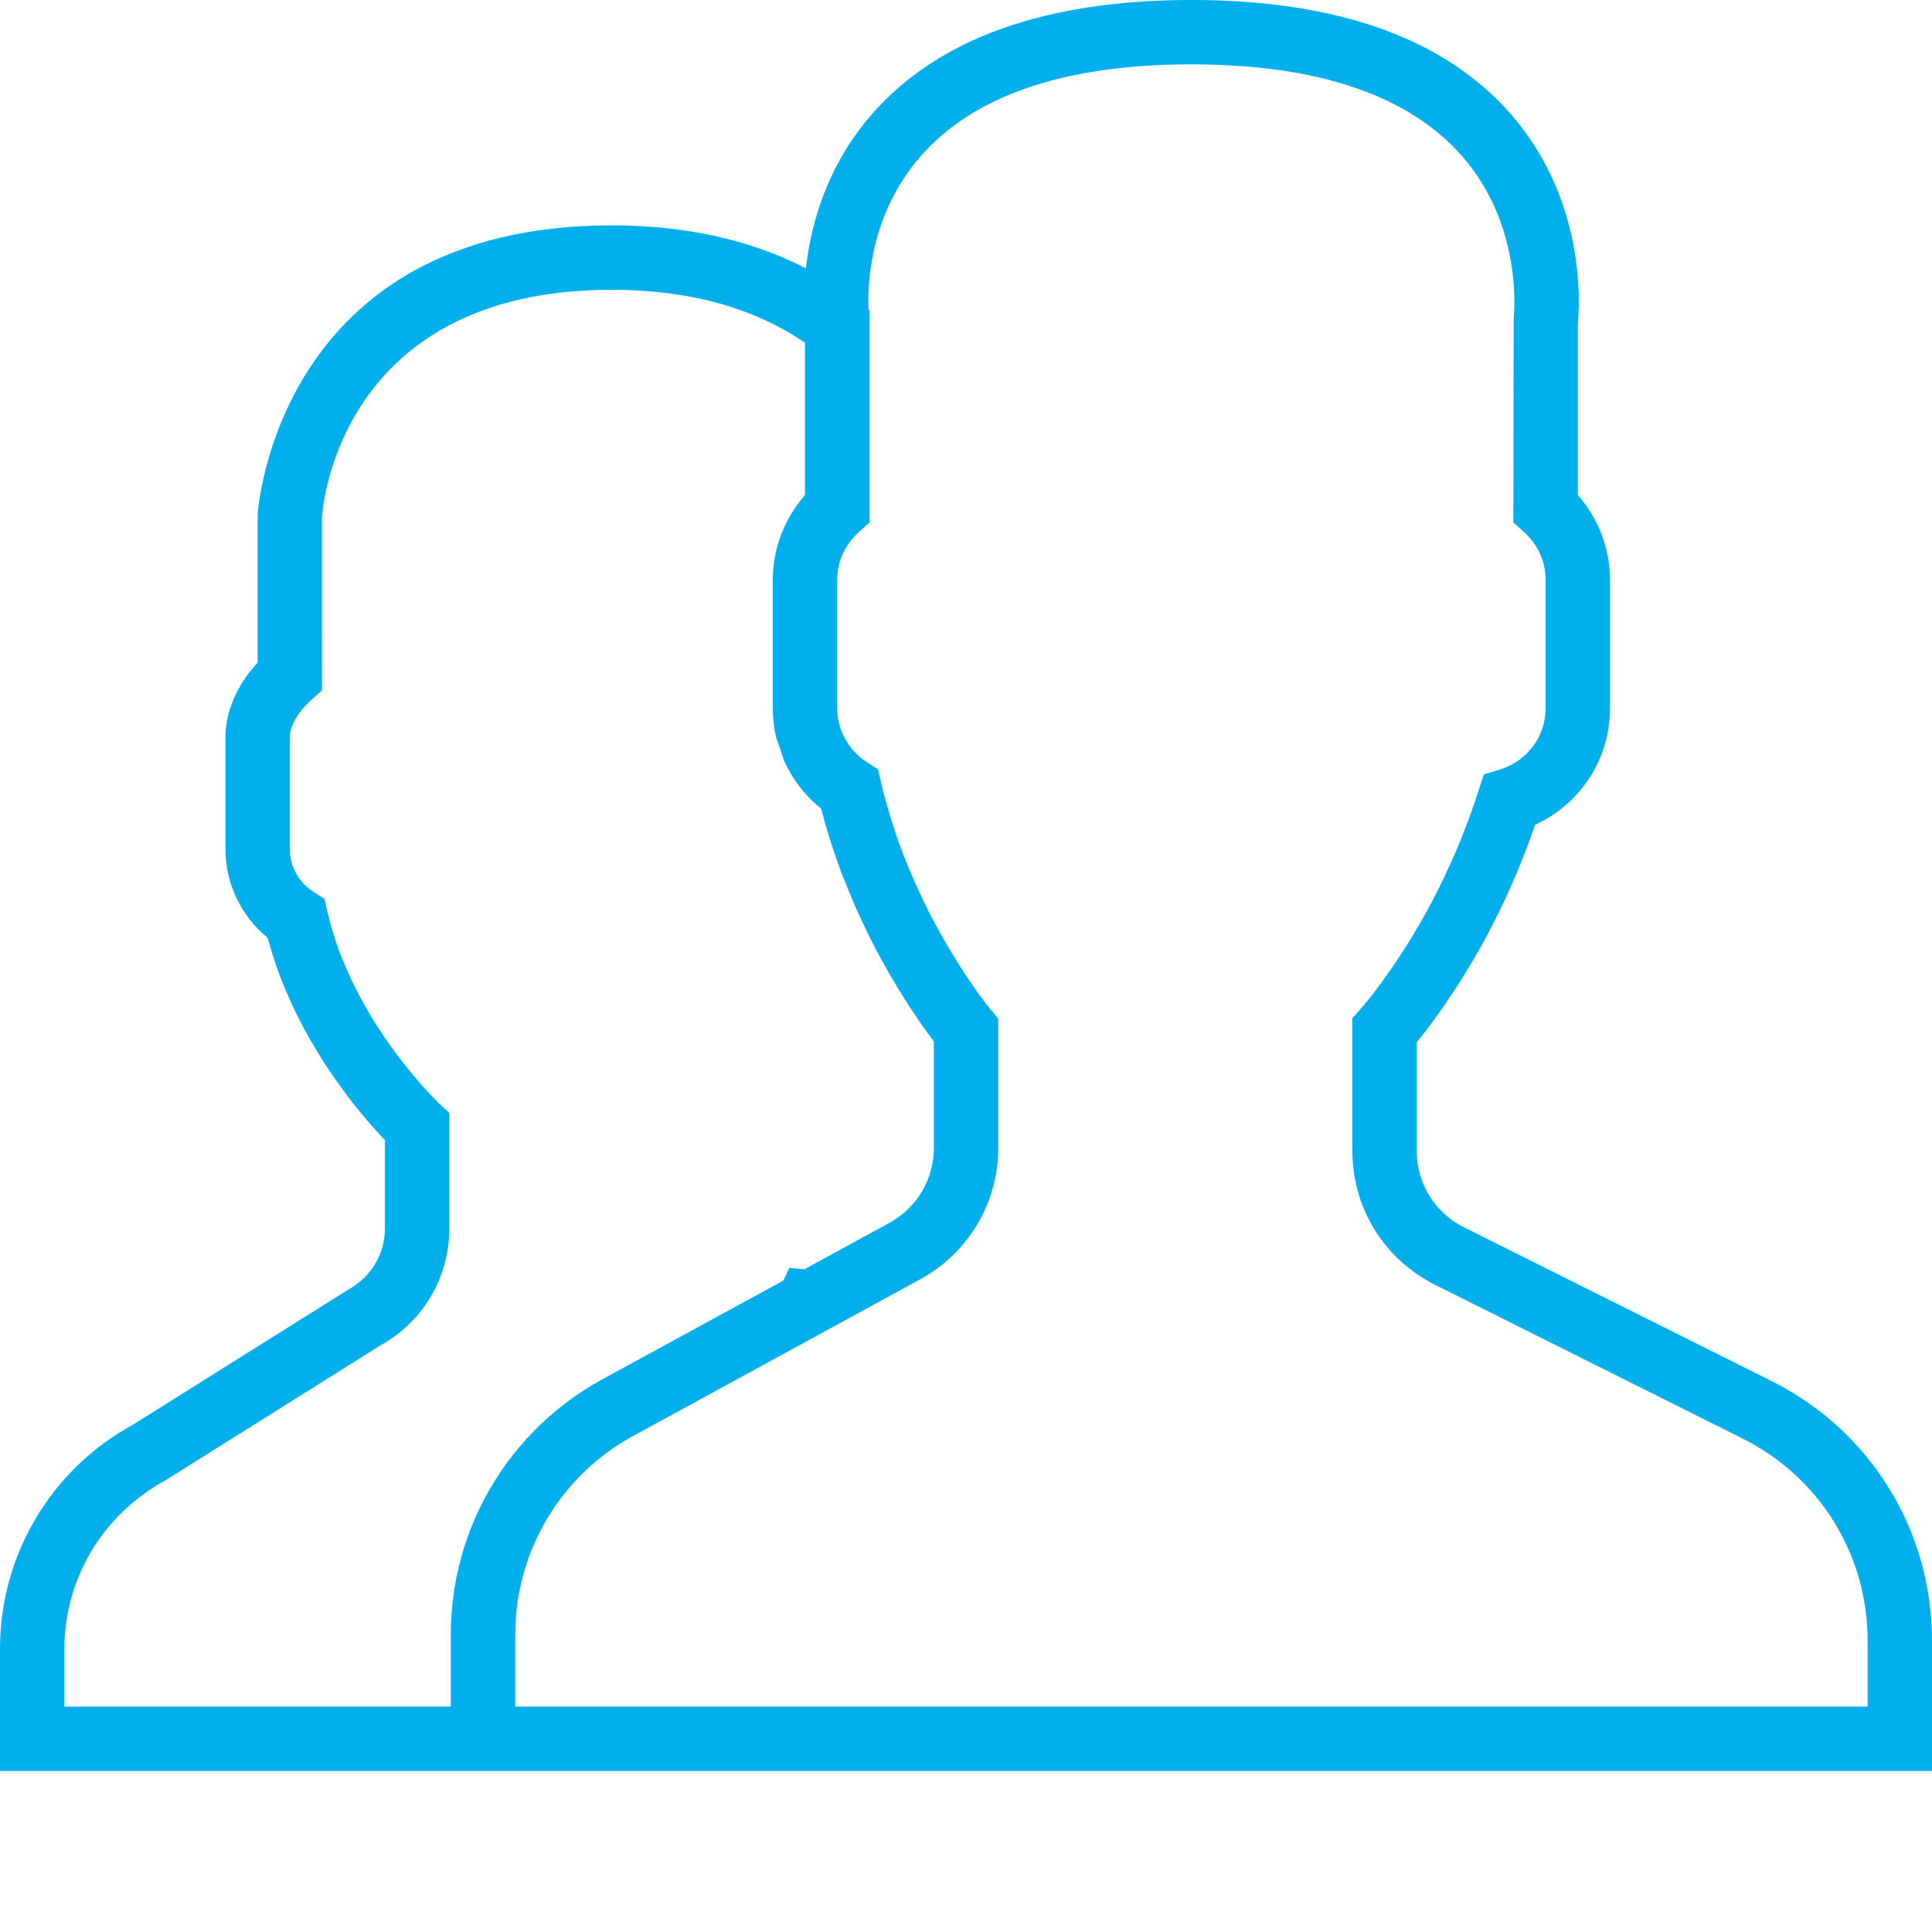 <?xml version="1.0" encoding="utf-8"?>
<!-- Generator: Adobe Illustrator 15.1.0, SVG Export Plug-In  -->
<!DOCTYPE svg PUBLIC "-//W3C//DTD SVG 1.1//EN" "http://www.w3.org/Graphics/SVG/1.1/DTD/svg11.dtd">
<svg version="1.1"
	 xmlns="http://www.w3.org/2000/svg" xmlns:xlink="http://www.w3.org/1999/xlink" xmlns:a="http://ns.adobe.com/AdobeSVGViewerExtensions/3.0/"
	 x="0px" y="0px" width="35px" height="35px" viewBox="0 0 35 35" enable-background="new 0 0 35 35" xml:space="preserve">
<defs>
</defs>
<path fill="#00AFEB" d="M32.092,25.018l-5.572-2.785c-0.525-0.264-0.854-0.791-0.854-1.379V18.88
	c0.135-0.163,0.275-0.349,0.42-0.555c0.723-1.021,1.303-2.157,1.723-3.383c0.824-0.377,1.357-1.191,1.357-2.11V10.5
	c0-0.562-0.209-1.106-0.582-1.531V5.866c0.032-0.321,0.16-2.23-1.221-3.806C26.165,0.693,24.221,0,21.584,0
	c-2.639,0-4.582,0.693-5.78,2.059c-0.837,0.955-1.119,2.03-1.204,2.803c-1-0.517-2.178-0.779-3.516-0.779
	c-6.061,0-6.414,5.166-6.417,5.25v2.671c-0.378,0.412-0.583,0.887-0.583,1.359v2.015c0,0.629,0.282,1.216,0.765,1.612
	c0.481,1.814,1.665,3.186,2.125,3.666v1.601c0,0.46-0.25,0.88-0.683,1.117L2.41,25.809C0.923,26.62,0,28.175,0,29.868v2.215h8.167
	h1.167H35v-2.356C35,27.719,33.885,25.916,32.092,25.018z M8.167,29.611v1.306h-7v-1.049c0-1.267,0.691-2.429,1.833-3.052
	l3.88-2.436c0.777-0.424,1.26-1.236,1.26-2.124v-2.095L7.954,19.99c-0.015-0.016-1.565-1.479-2.023-3.474l-0.053-0.231l-0.2-0.128
	c-0.268-0.174-0.429-0.465-0.429-0.778v-2.015c0-0.21,0.143-0.459,0.392-0.685l0.192-0.173L5.832,9.367
	C5.843,9.2,6.146,5.25,11.083,5.25c1.396,0,2.571,0.322,3.5,0.959v2.76C14.21,9.394,14,9.938,14,10.5v2.333
	c0,0.177,0.021,0.352,0.059,0.521c0.016,0.068,0.047,0.129,0.069,0.195c0.032,0.098,0.058,0.199,0.103,0.292
	c0,0.001,0.001,0.002,0.002,0.003c0.149,0.308,0.367,0.583,0.641,0.804c0.003,0.011,0.007,0.021,0.01,0.031
	c0.035,0.134,0.071,0.267,0.111,0.396l0.047,0.152c0.008,0.027,0.019,0.054,0.027,0.081c0.021,0.063,0.041,0.125,0.062,0.188
	c0.035,0.102,0.072,0.208,0.114,0.322c0.018,0.048,0.038,0.091,0.057,0.139c0.048,0.122,0.096,0.24,0.146,0.356
	c0.012,0.028,0.022,0.058,0.035,0.085l0.033,0.074c0.015,0.034,0.031,0.064,0.046,0.097c0.057,0.125,0.113,0.246,0.171,0.363
	c0.009,0.018,0.018,0.039,0.027,0.057c0.037,0.074,0.073,0.143,0.11,0.213c0.063,0.119,0.125,0.232,0.187,0.342
	c0.03,0.055,0.06,0.107,0.09,0.158c0.084,0.143,0.164,0.275,0.242,0.397c0.017,0.025,0.033,0.053,0.049,0.078
	c0.141,0.219,0.264,0.396,0.365,0.533c0.027,0.037,0.05,0.068,0.073,0.1c0.013,0.019,0.03,0.041,0.042,0.058v1.93
	c0,0.565-0.308,1.084-0.803,1.354l-1.543,0.842L14.3,22.969l-0.109,0.23l-3.282,1.79C9.217,25.915,8.167,27.684,8.167,29.611z
	 M33.834,30.917h-24.5v-1.306c0-1.5,0.818-2.879,2.134-3.596l5.204-2.84c0.871-0.475,1.412-1.387,1.412-2.378v-2.344v-0.001
	l-0.114-0.135l-0.022-0.026c-0.001-0.001-0.038-0.046-0.097-0.122c-0.003-0.005-0.007-0.01-0.011-0.014
	c-0.031-0.041-0.067-0.09-0.108-0.146c-0.001-0.002-0.001-0.002-0.002-0.004c-0.087-0.12-0.196-0.277-0.317-0.467
	c-0.003-0.004-0.005-0.008-0.008-0.012c-0.057-0.09-0.118-0.188-0.18-0.291c-0.004-0.007-0.009-0.015-0.014-0.023
	c-0.132-0.221-0.272-0.471-0.412-0.748c0,0,0,0,0-0.001c-0.074-0.148-0.148-0.305-0.22-0.468l0,0
	c-0.01-0.023-0.021-0.045-0.03-0.068l0,0c-0.032-0.073-0.064-0.149-0.097-0.228c-0.012-0.028-0.023-0.058-0.035-0.087
	c-0.031-0.076-0.062-0.153-0.094-0.242c-0.06-0.158-0.115-0.324-0.169-0.495l-0.032-0.104c-0.003-0.012-0.008-0.023-0.011-0.036
	c-0.055-0.185-0.107-0.373-0.151-0.566l-0.053-0.231l-0.199-0.128c-0.338-0.218-0.541-0.584-0.541-0.979V10.5
	c0-0.328,0.139-0.632,0.391-0.86l0.192-0.173V5.833V5.626l-0.016-0.012c-0.02-0.421,0.005-1.712,0.947-2.786
	c0.966-1.104,2.616-1.662,4.903-1.662c2.277,0,3.924,0.555,4.891,1.649c1.137,1.284,0.948,2.927,0.947,2.941l-0.006,3.709
	l0.193,0.174C27.861,9.868,28,10.172,28,10.5v2.333c0,0.509-0.334,0.955-0.83,1.108l-0.29,0.089l-0.093,0.289
	c-0.391,1.214-0.947,2.335-1.654,3.332c-0.172,0.246-0.342,0.464-0.488,0.63L24.5,18.447v2.406c0,1.031,0.573,1.959,1.497,2.422
	l5.571,2.785c1.396,0.699,2.266,2.103,2.266,3.664V30.917z"/>
</svg>
